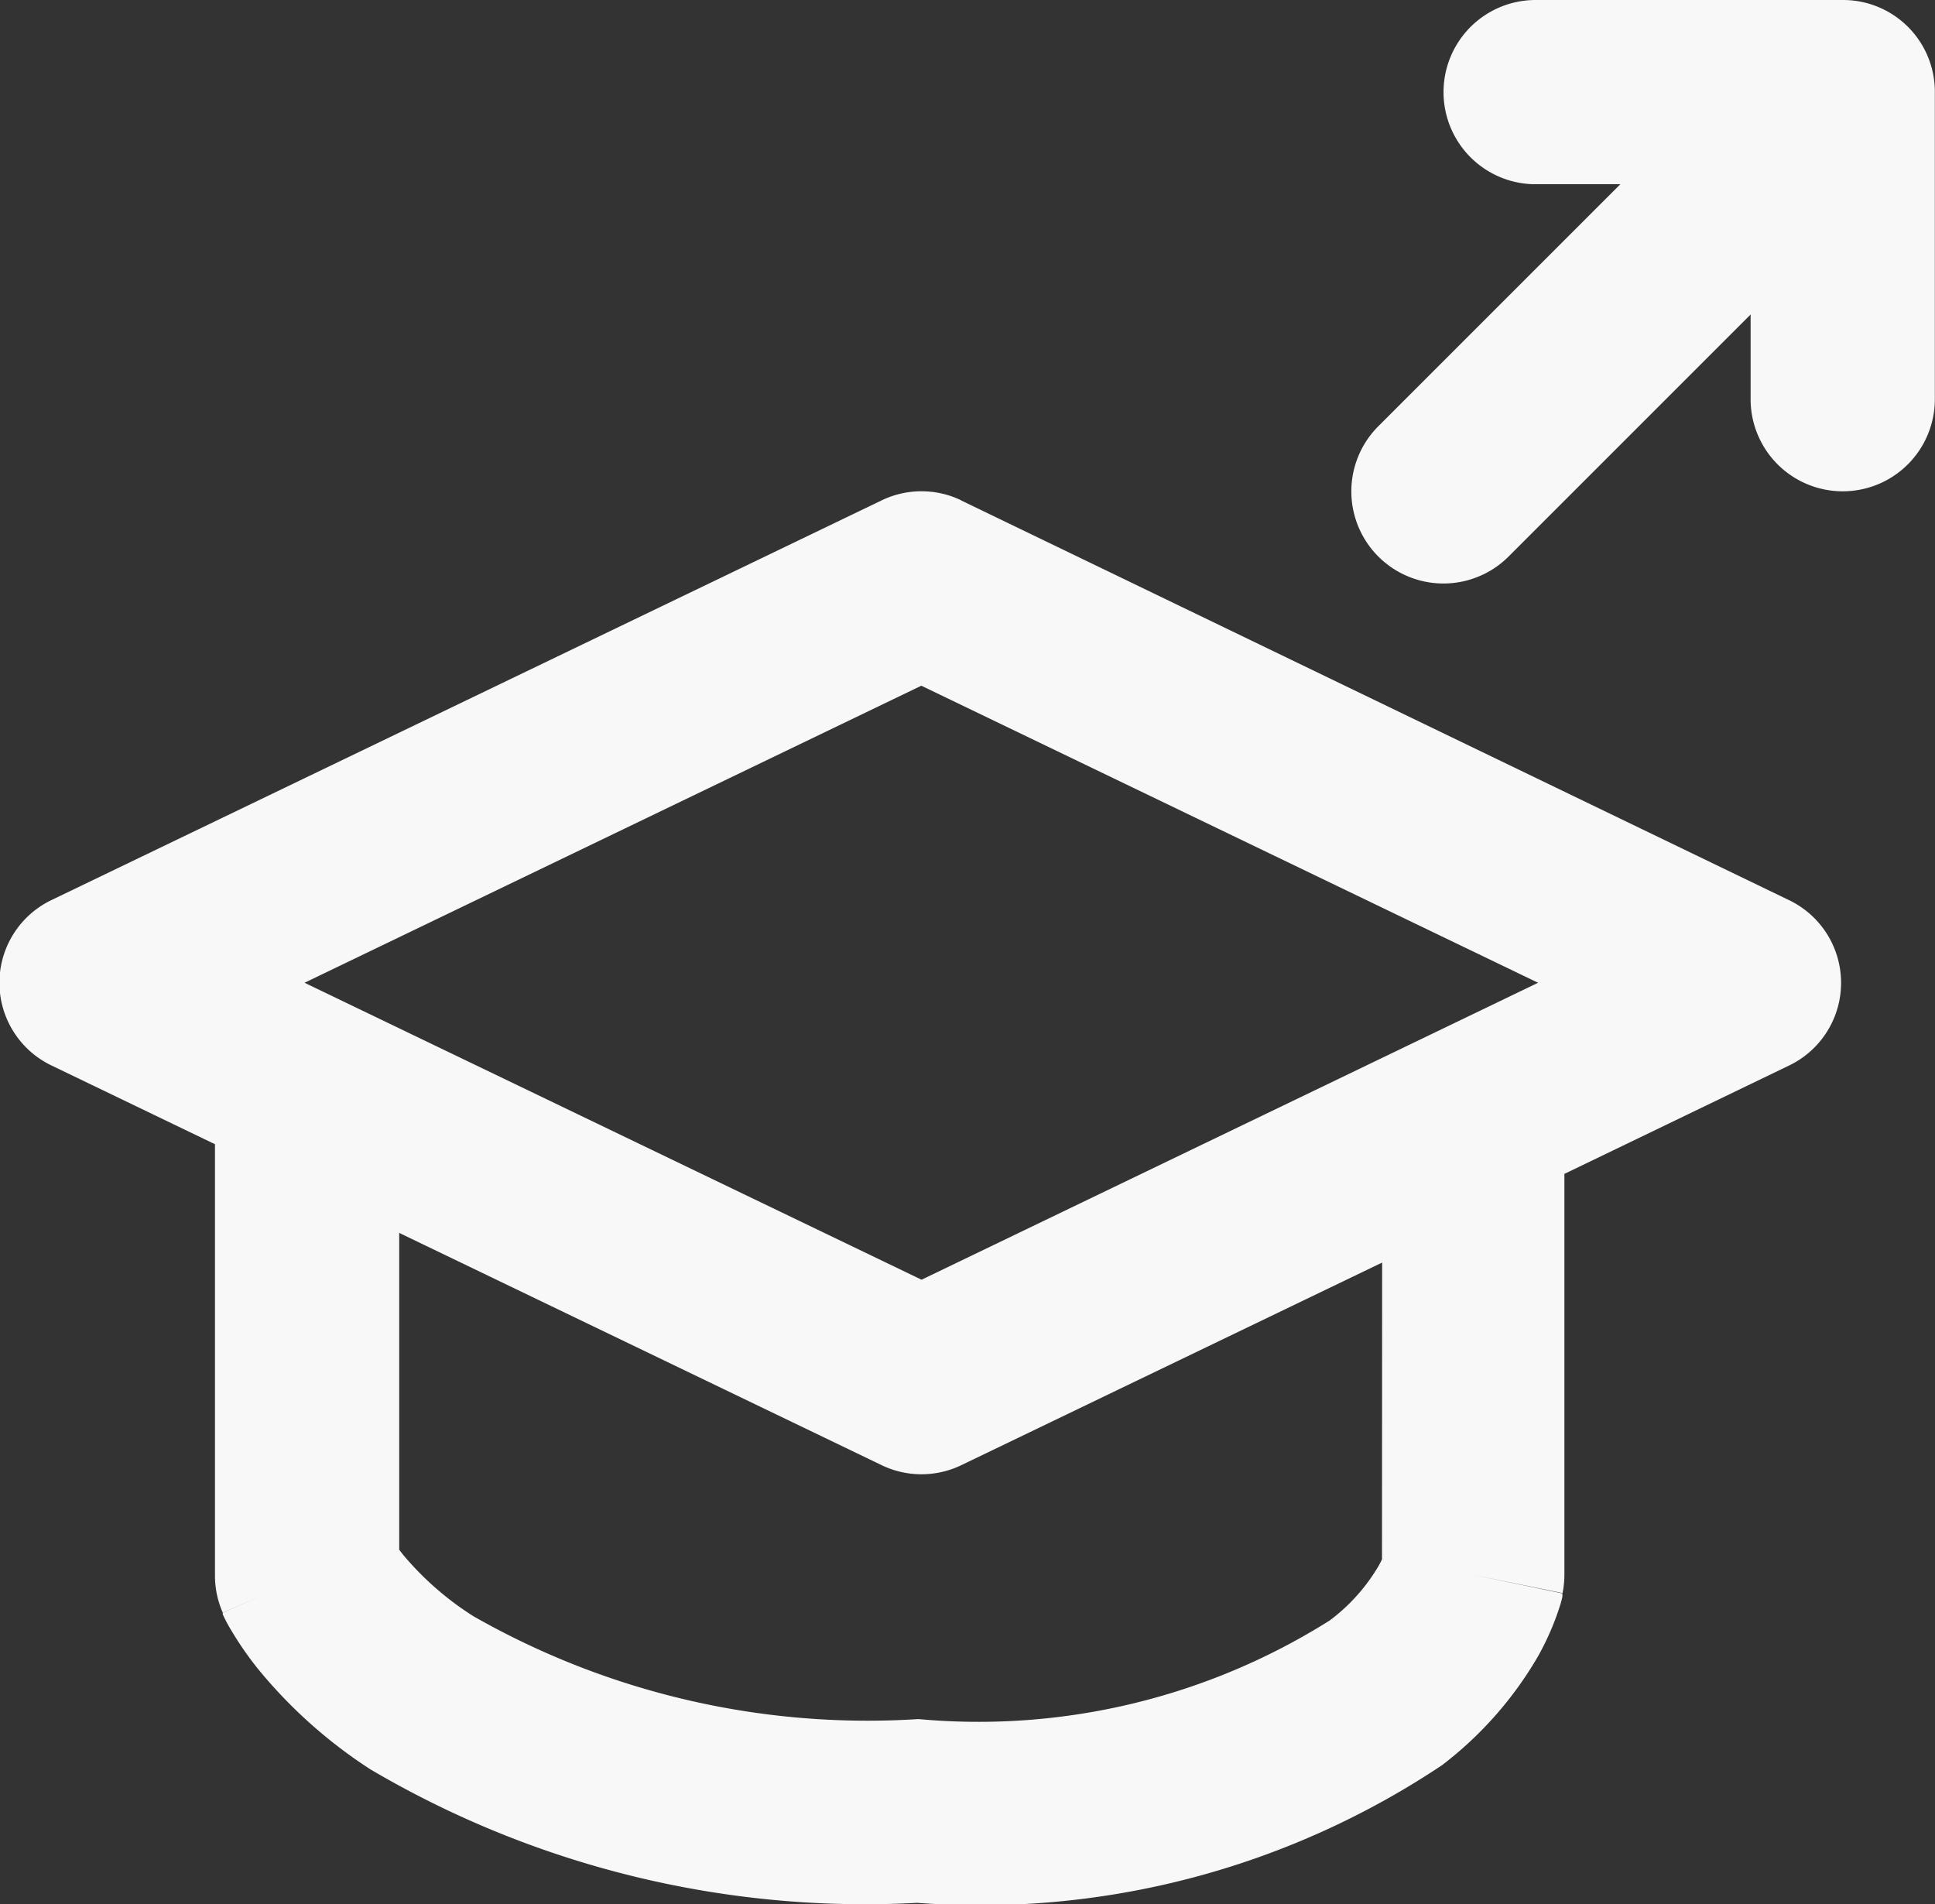 <svg xmlns="http://www.w3.org/2000/svg" width="12.656" height="12.455" viewBox="0 0 12.656 12.455">
  <rect x="0" y="0" width="12.656" height="12.455" fill="#333333" stroke="none"/>
  <g id="learn_icon" transform="translate(0)">
    <path id="Path_4626" data-name="Path 4626" d="M12.459,0a.6.6,0,0,0,0,1.205h.554L11.43,2.788a.6.6,0,0,0,.852.852l1.583-1.583v.554a.6.6,0,1,0,1.205,0V.6a.6.6,0,0,0-.6-.6Z" transform="translate(-2.415)" fill="#f8f8f8"/>
    <path id="Path_4627" data-name="Path 4627" d="M6.538,4.059a.6.6,0,0,0-.522,0L.591,6.671a.6.6,0,0,0,0,1.086l1.065.513v2.821a.6.6,0,0,0,.051.243l.551-.243c-.551.243-.551.244-.551.244l0,0,0,0,0,.01a1.019,1.019,0,0,0,.06.112,2.189,2.189,0,0,0,.169.243,3.178,3.178,0,0,0,.737.659,6.374,6.374,0,0,0,3.576.873,5.44,5.44,0,0,0,3.432-.9,2.43,2.43,0,0,0,.627-.71,1.763,1.763,0,0,0,.153-.359l.008-.033,0-.014v-.008h0s0,0-.59-.123l.591.121a.615.615,0,0,0,.012-.121V8.464l1.466-.707a.6.6,0,0,0,0-1.085L6.538,4.06ZM9.29,9.044,6.538,10.369a.6.6,0,0,1-.522,0L2.861,8.85v2.072l.027.035a1.98,1.98,0,0,0,.458.4,5.206,5.206,0,0,0,2.911.673,4.308,4.308,0,0,0,2.69-.645,1.21,1.21,0,0,0,.318-.354q.013-.022.024-.046Zm-3.013.112L2.242,7.214,6.276,5.271l4.034,1.943L6.276,9.157Z" transform="translate(-0.25 -0.786)" fill="#f8f8f8" fill-rule="evenodd"/>
  </g>
</svg>
